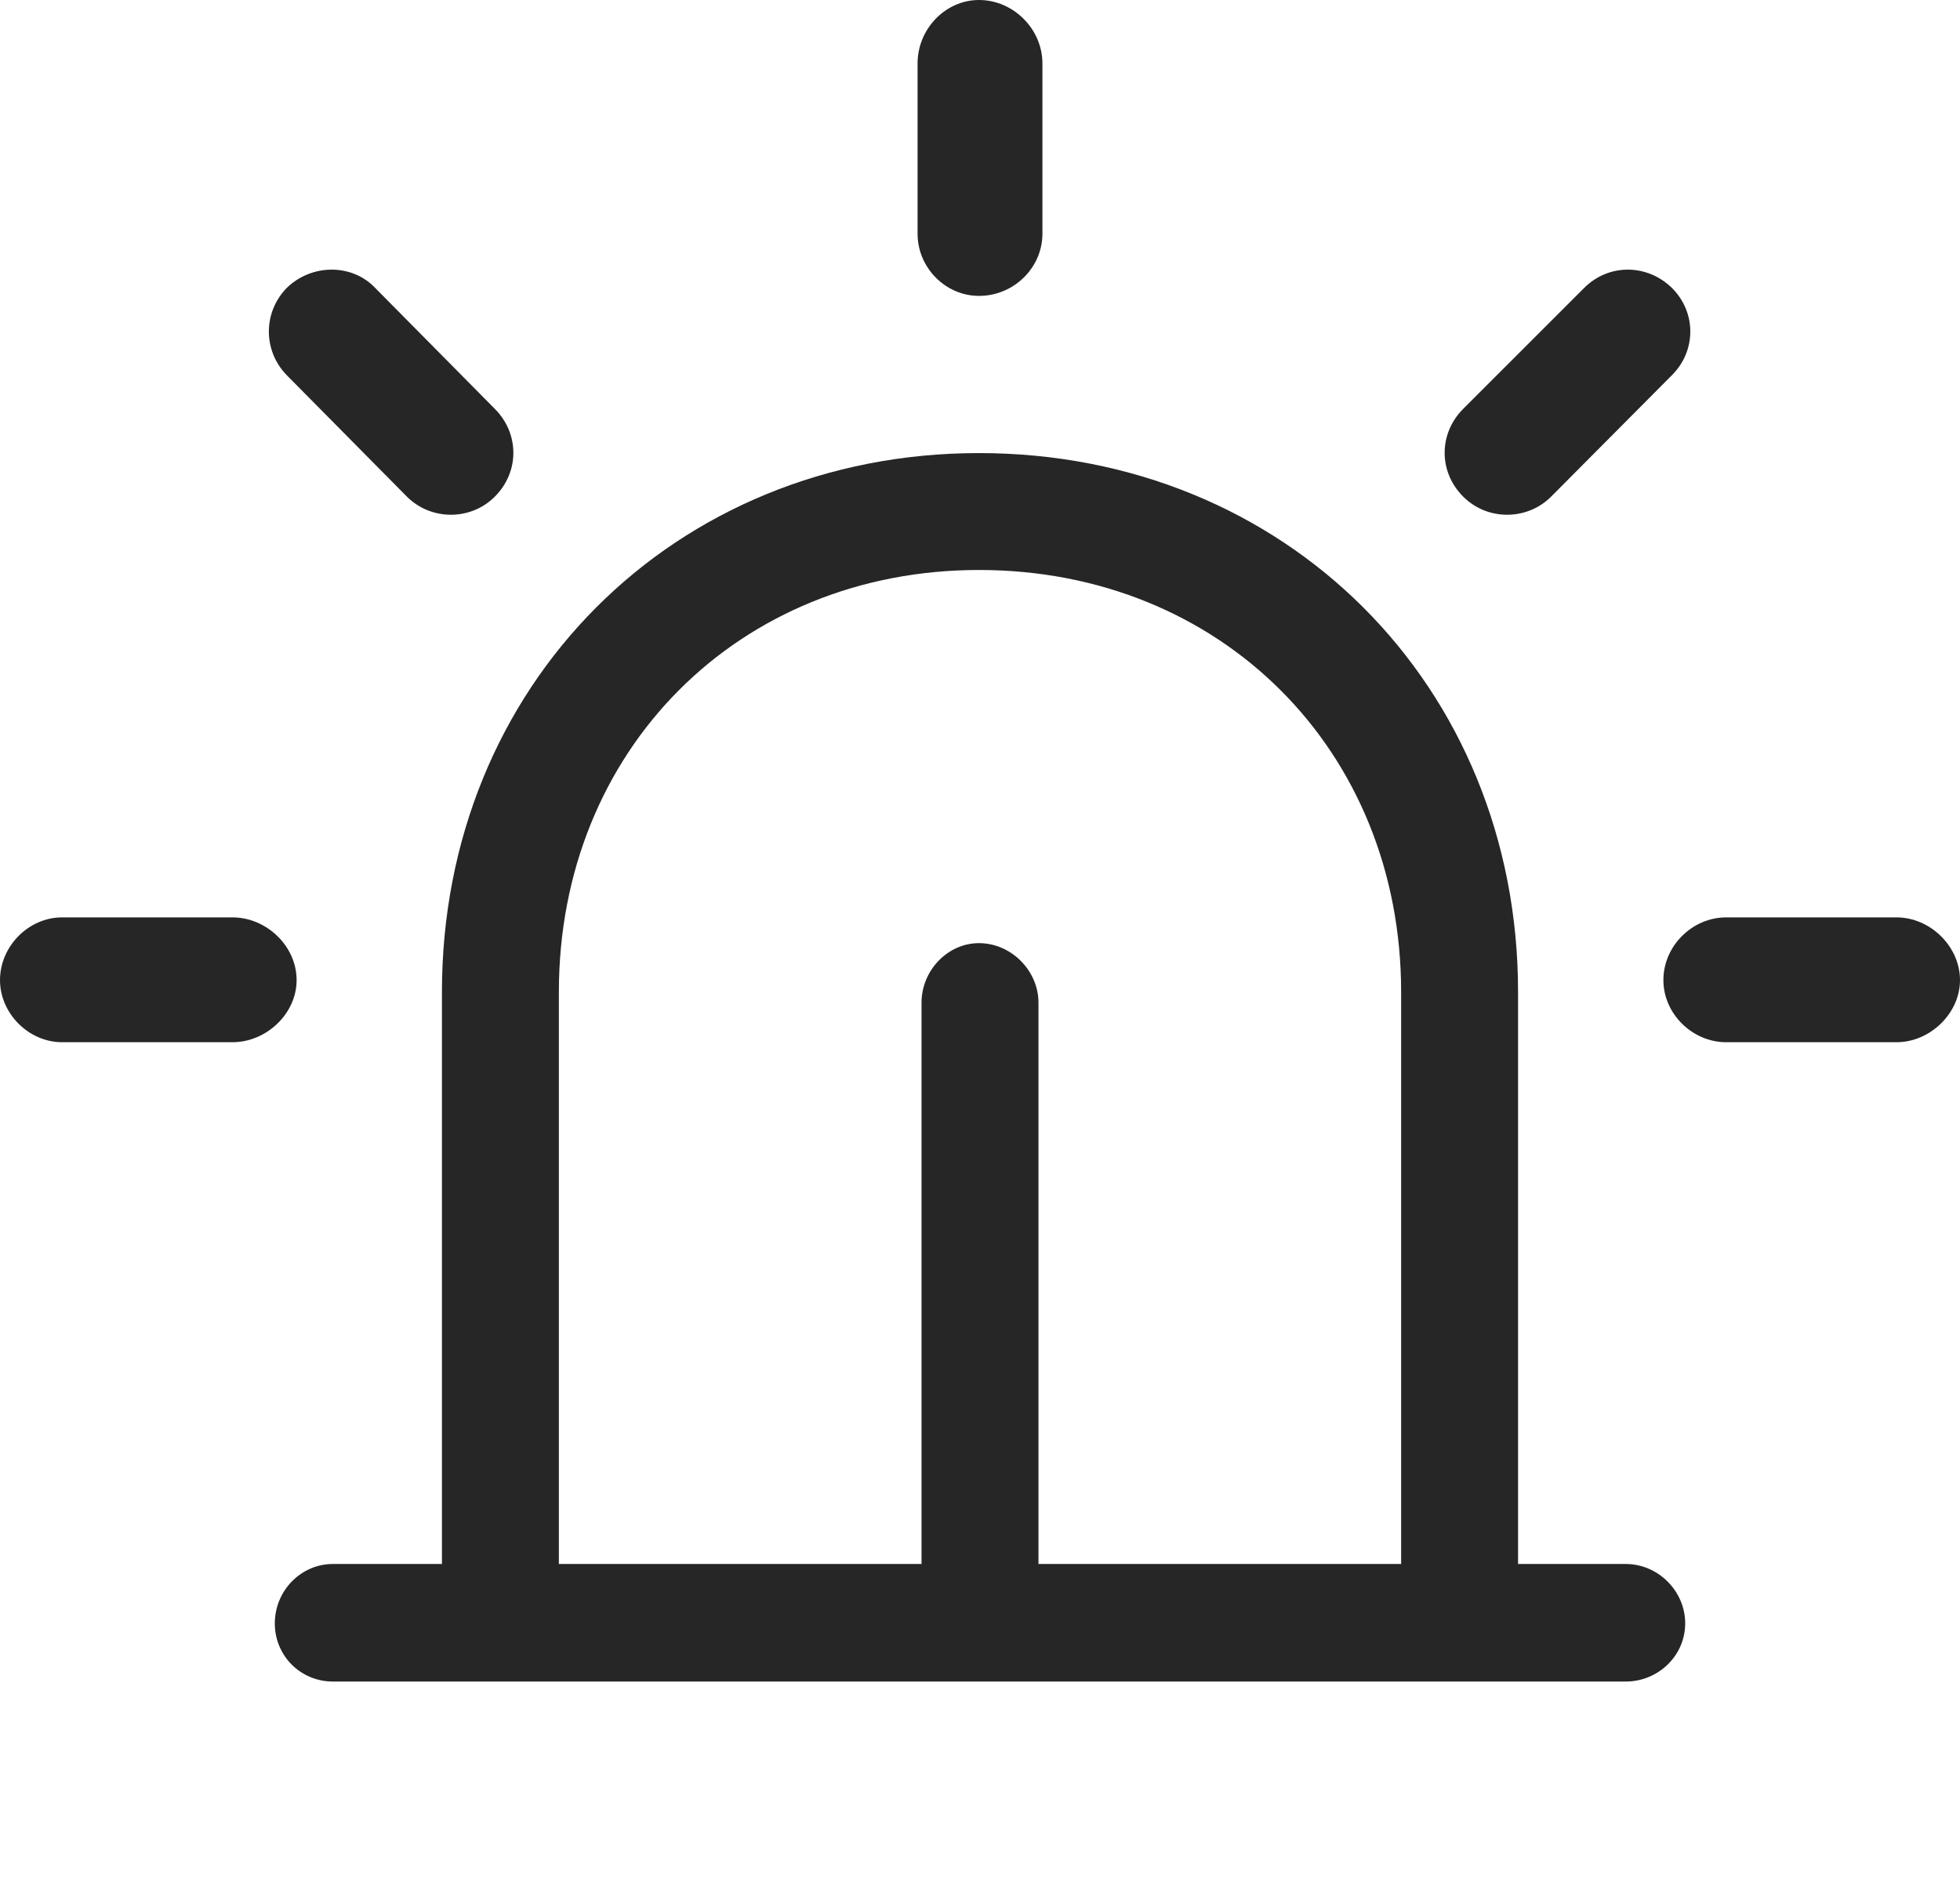 <?xml version="1.0" encoding="UTF-8"?>
<!--Generator: Apple Native CoreSVG 326-->
<!DOCTYPE svg
PUBLIC "-//W3C//DTD SVG 1.1//EN"
       "http://www.w3.org/Graphics/SVG/1.1/DTD/svg11.dtd">
<svg version="1.1" xmlns="http://www.w3.org/2000/svg" xmlns:xlink="http://www.w3.org/1999/xlink" viewBox="0 0 741.75 712.25">
 <g>
  <rect height="712.25" opacity="0" width="741.75" x="0" y="0"/>
  <path d="M88 394.5C100.75 394.5 112.25 383.75 112.25 371C112.25 358 100.75 347.25 88 347.25L23.5 347.25C10.75 347.25 0 358.25 0 371C0 383.5 10.75 394.5 23.5 394.5ZM154 188C163 197 178 197.25 187.25 188C196.75 178.5 196.5 164 187.25 154.75L142 109C133.25 99.75 118 99.75 108.5 109C99.5 118.25 99.5 132.75 108.5 142ZM347.25 88.5C347.25 101.25 357.75 112 370.5 112C383.75 112 394.5 101.25 394.5 88.5L394.5 24C394.5 11 383.5 0 370.5 0C357.75 0 347.25 11 347.25 24ZM553.75 154.75C544.5 164 544.25 178.5 553.75 188C563 197.25 578 197 587 188L632.75 142C642 132.75 642 118.25 632.75 109C623.25 99.75 608.75 99.75 599.5 109ZM717.75 394.5C730.5 394.5 741.75 383.5 741.75 371C741.75 358.25 730.5 347.25 717.75 347.25L653.25 347.25C640.5 347.25 629.5 358 629.5 371C629.5 383.75 640.5 394.5 653.25 394.5Z" fill="black" fill-opacity="0.85"/>
  <path d="M530.25 614.25L574.5 614.25L574.5 375.5C574.5 259.5 486.5 171.5 370.5 171.5C255 171.5 167.25 259.5 167.25 375.5L167.25 614.25L211.5 614.25L211.5 375.5C211.5 284 279.5 215.75 370.5 215.75C462 215.75 530.25 284 530.25 375.5ZM615.25 636.5C627.5 636.5 637.75 626.75 637.75 614.5C637.75 602.25 627.5 592 615.25 592L126 592C113.75 592 104 602.25 104 614.5C104 626.75 113.75 636.5 126 636.5ZM393 379.5C393 367.5 382.75 357 370.5 357C358.5 357 348.75 367.5 348.75 379.5L348.75 614.25L393 614.25Z" fill="black" fill-opacity="0.85"/>
 </g>
</svg>

